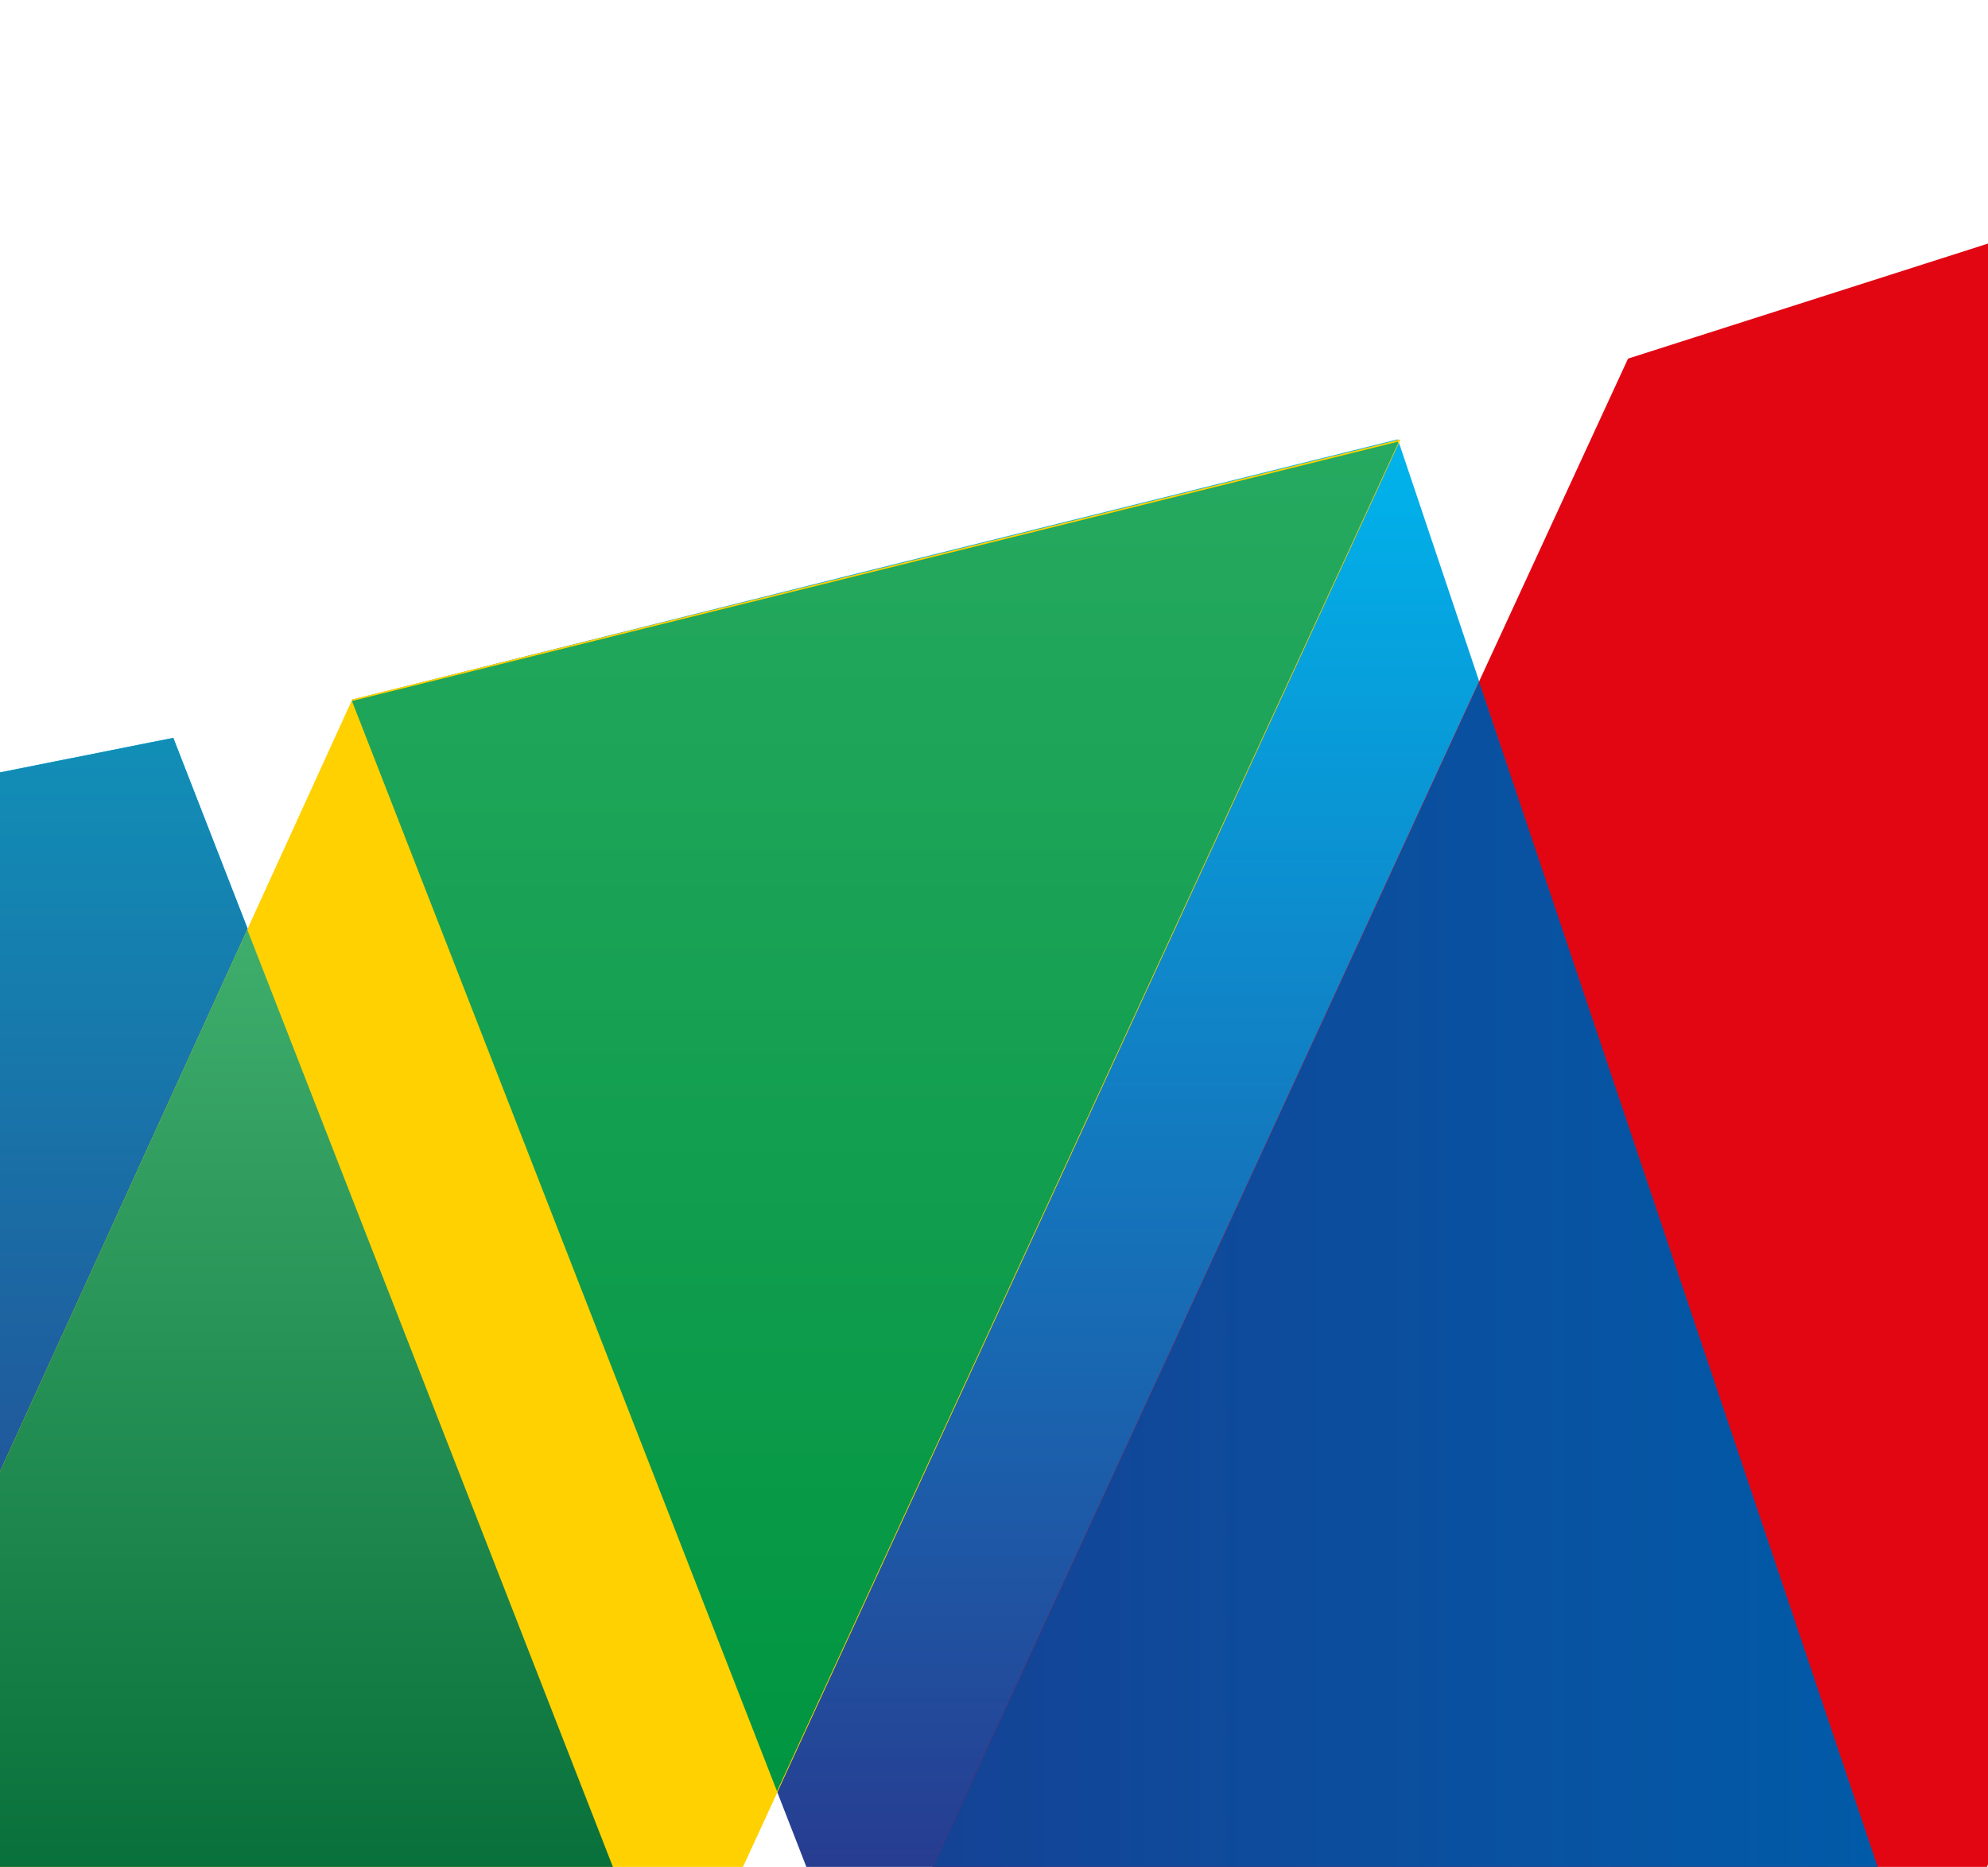<svg width="378" height="355" viewBox="0 0 378 355" fill="none" xmlns="http://www.w3.org/2000/svg">
<path d="M-126 171.996L-47.335 384H127.846L32.95 140.308L-126 171.996Z" fill="url(#paint0_linear_0_83)"/>
<path d="M-126 171.996L-47.335 384H127.846L32.95 140.308L-126 171.996Z" fill="url(#paint1_linear_0_83)"/>
<path d="M164.257 383.077L66.923 133.054L160.962 109.544L265.783 83.538L366.461 383.027L164.257 383.077Z" fill="url(#paint2_linear_0_83)"/>
<path d="M66.983 132.987L-47.538 384H127.914L266.308 83.538L66.983 132.987Z" fill="#FFD100"/>
<path d="M309.555 68.192L164.307 383.077H366.326L522.923 0L309.555 68.192Z" fill="#E20613"/>
<path d="M265.846 84.274L265.771 84L66.923 133.298L147.739 340.615L265.846 84.274Z" fill="url(#paint3_linear_0_83)"/>
<path d="M-47.538 384H127.846L47.019 176.769L-47.538 384Z" fill="url(#paint4_linear_0_83)"/>
<path d="M164.307 383.077H366.461L281.257 129.692L164.307 383.077Z" fill="url(#paint5_linear_0_83)"/>
<defs>
<linearGradient id="paint0_linear_0_83" x1="0.911" y1="384" x2="0.911" y2="140.333" gradientUnits="userSpaceOnUse">
<stop stop-color="#2B3087"/>
<stop offset="0.82" stop-color="#00B4EC"/>
</linearGradient>
<linearGradient id="paint1_linear_0_83" x1="0.86" y1="384" x2="0.86" y2="139.627" gradientUnits="userSpaceOnUse">
<stop stop-color="#2B3087"/>
<stop offset="1" stop-color="#118FB7"/>
</linearGradient>
<linearGradient id="paint2_linear_0_83" x1="216.617" y1="383.077" x2="216.617" y2="83.538" gradientUnits="userSpaceOnUse">
<stop stop-color="#2B3087"/>
<stop offset="1" stop-color="#00B4EC"/>
</linearGradient>
<linearGradient id="paint3_linear_0_83" x1="166.397" y1="340.615" x2="166.397" y2="84" gradientUnits="userSpaceOnUse">
<stop stop-color="#009540"/>
<stop offset="1" stop-color="#26A960"/>
</linearGradient>
<linearGradient id="paint4_linear_0_83" x1="40.154" y1="176.769" x2="40.154" y2="384" gradientUnits="userSpaceOnUse">
<stop stop-color="#3FAE6C"/>
<stop offset="1" stop-color="#006633"/>
</linearGradient>
<linearGradient id="paint5_linear_0_83" x1="164.307" y1="256.41" x2="366.461" y2="256.41" gradientUnits="userSpaceOnUse">
<stop stop-color="#164194"/>
<stop offset="1" stop-color="#005CA9"/>
</linearGradient>
</defs>
</svg>
